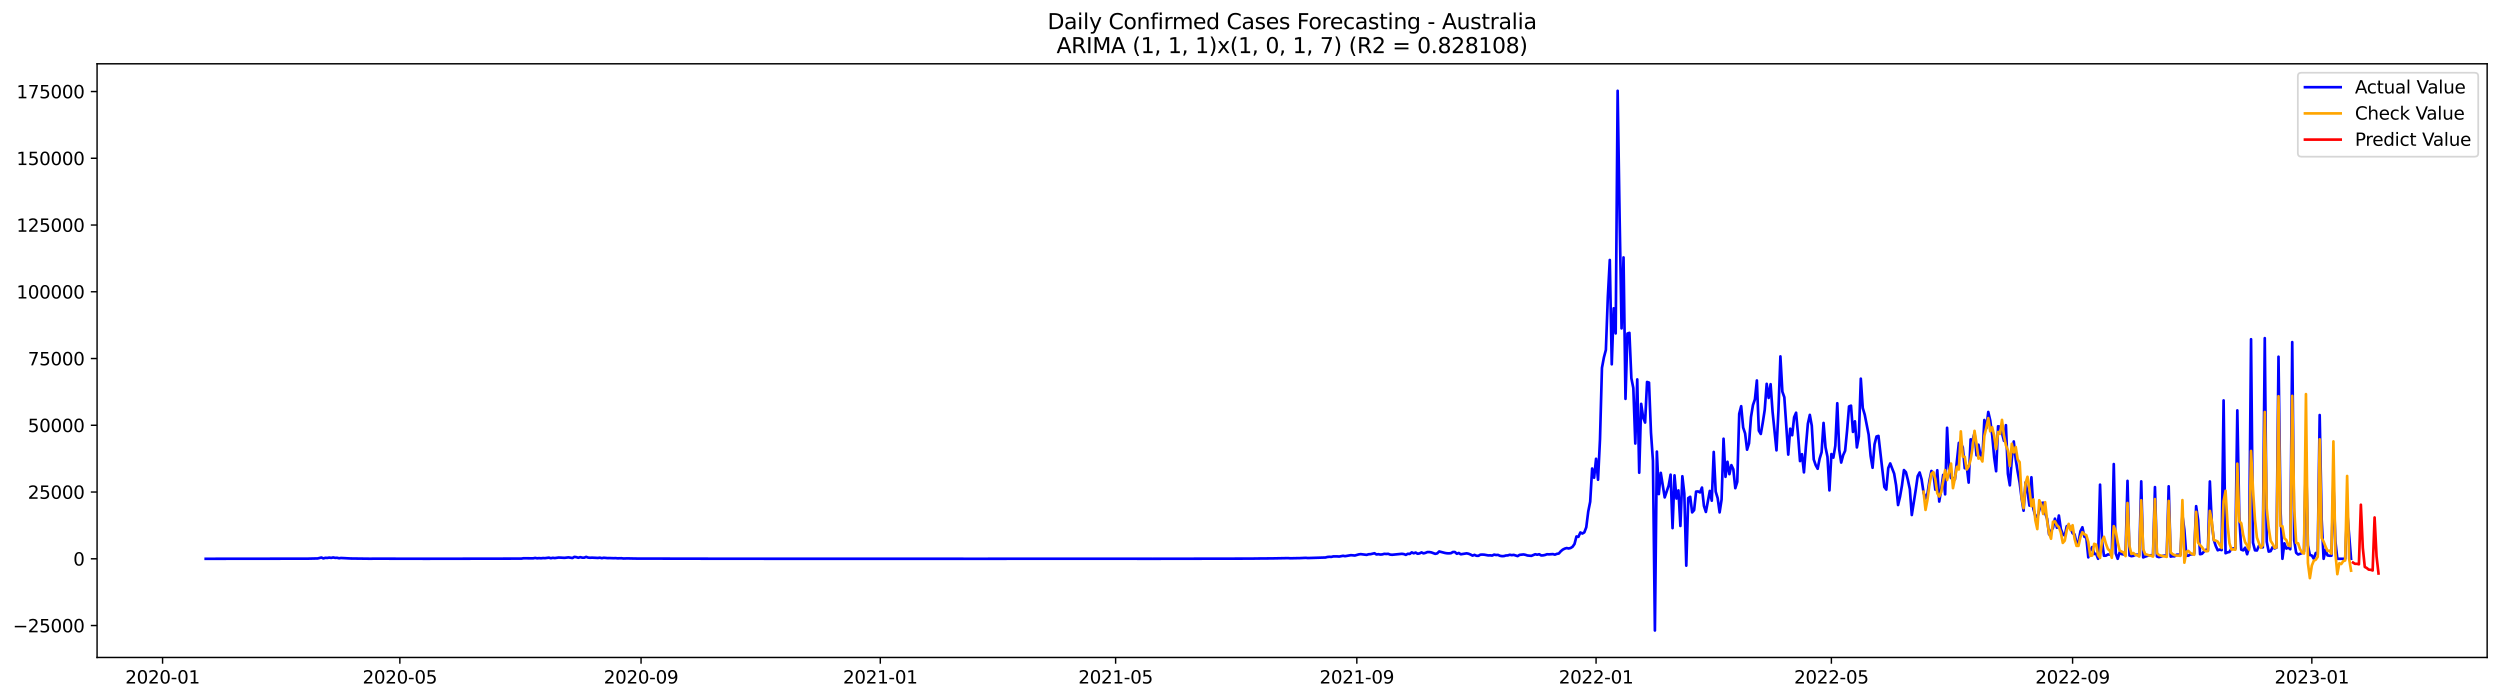 <?xml version="1.0" encoding="utf-8" standalone="no"?>
<!DOCTYPE svg PUBLIC "-//W3C//DTD SVG 1.1//EN"
  "http://www.w3.org/Graphics/SVG/1.1/DTD/svg11.dtd">
<svg xmlns:xlink="http://www.w3.org/1999/xlink" width="1400.792pt" height="392.274pt" viewBox="0 0 1400.792 392.274" xmlns="http://www.w3.org/2000/svg" version="1.1">
 <defs>
  <style type="text/css">*{stroke-linejoin: round; stroke-linecap: butt}</style>
 </defs>
 <g id="figure_1">
  <g id="patch_1">
   <path d="M 0 392.274 
L 1400.792 392.274 
L 1400.792 0 
L 0 0 
z
" style="fill: #ffffff"/>
  </g>
  <g id="axes_1">
   <g id="patch_2">
    <path d="M 54.392 368.396 
L 1393.592 368.396 
L 1393.592 35.755 
L 54.392 35.755 
z
" style="fill: #ffffff"/>
   </g>
   <g id="matplotlib.axis_1">
    <g id="xtick_1">
     <g id="line2d_1">
      <defs>
       <path id="mf64c520530" d="M 0 0 
L 0 3.5 
" style="stroke: #000000; stroke-width: 0.8"/>
      </defs>
      <g>
       <use xlink:href="#mf64c520530" x="91.092" y="368.396" style="stroke: #000000; stroke-width: 0.8"/>
      </g>
     </g>
     <g id="text_1">
      <!-- 2020-01 -->
      <g transform="translate(70.2 382.994)scale(0.1 -0.1)">
       <defs>
        <path id="DejaVuSans-32" d="M 1228 531 
L 3431 531 
L 3431 0 
L 469 0 
L 469 531 
Q 828 903 1448 1529 
Q 2069 2156 2228 2338 
Q 2531 2678 2651 2914 
Q 2772 3150 2772 3378 
Q 2772 3750 2511 3984 
Q 2250 4219 1831 4219 
Q 1534 4219 1204 4116 
Q 875 4013 500 3803 
L 500 4441 
Q 881 4594 1212 4672 
Q 1544 4750 1819 4750 
Q 2544 4750 2975 4387 
Q 3406 4025 3406 3419 
Q 3406 3131 3298 2873 
Q 3191 2616 2906 2266 
Q 2828 2175 2409 1742 
Q 1991 1309 1228 531 
z
" transform="scale(0.016)"/>
        <path id="DejaVuSans-30" d="M 2034 4250 
Q 1547 4250 1301 3770 
Q 1056 3291 1056 2328 
Q 1056 1369 1301 889 
Q 1547 409 2034 409 
Q 2525 409 2770 889 
Q 3016 1369 3016 2328 
Q 3016 3291 2770 3770 
Q 2525 4250 2034 4250 
z
M 2034 4750 
Q 2819 4750 3233 4129 
Q 3647 3509 3647 2328 
Q 3647 1150 3233 529 
Q 2819 -91 2034 -91 
Q 1250 -91 836 529 
Q 422 1150 422 2328 
Q 422 3509 836 4129 
Q 1250 4750 2034 4750 
z
" transform="scale(0.016)"/>
        <path id="DejaVuSans-2d" d="M 313 2009 
L 1997 2009 
L 1997 1497 
L 313 1497 
L 313 2009 
z
" transform="scale(0.016)"/>
        <path id="DejaVuSans-31" d="M 794 531 
L 1825 531 
L 1825 4091 
L 703 3866 
L 703 4441 
L 1819 4666 
L 2450 4666 
L 2450 531 
L 3481 531 
L 3481 0 
L 794 0 
L 794 531 
z
" transform="scale(0.016)"/>
       </defs>
       <use xlink:href="#DejaVuSans-32"/>
       <use xlink:href="#DejaVuSans-30" x="63.623"/>
       <use xlink:href="#DejaVuSans-32" x="127.246"/>
       <use xlink:href="#DejaVuSans-30" x="190.869"/>
       <use xlink:href="#DejaVuSans-2d" x="254.492"/>
       <use xlink:href="#DejaVuSans-30" x="290.576"/>
       <use xlink:href="#DejaVuSans-31" x="354.199"/>
      </g>
     </g>
    </g>
    <g id="xtick_2">
     <g id="line2d_2">
      <g>
       <use xlink:href="#mf64c520530" x="224.045" y="368.396" style="stroke: #000000; stroke-width: 0.8"/>
      </g>
     </g>
     <g id="text_2">
      <!-- 2020-05 -->
      <g transform="translate(203.153 382.994)scale(0.1 -0.1)">
       <defs>
        <path id="DejaVuSans-35" d="M 691 4666 
L 3169 4666 
L 3169 4134 
L 1269 4134 
L 1269 2991 
Q 1406 3038 1543 3061 
Q 1681 3084 1819 3084 
Q 2600 3084 3056 2656 
Q 3513 2228 3513 1497 
Q 3513 744 3044 326 
Q 2575 -91 1722 -91 
Q 1428 -91 1123 -41 
Q 819 9 494 109 
L 494 744 
Q 775 591 1075 516 
Q 1375 441 1709 441 
Q 2250 441 2565 725 
Q 2881 1009 2881 1497 
Q 2881 1984 2565 2268 
Q 2250 2553 1709 2553 
Q 1456 2553 1204 2497 
Q 953 2441 691 2322 
L 691 4666 
z
" transform="scale(0.016)"/>
       </defs>
       <use xlink:href="#DejaVuSans-32"/>
       <use xlink:href="#DejaVuSans-30" x="63.623"/>
       <use xlink:href="#DejaVuSans-32" x="127.246"/>
       <use xlink:href="#DejaVuSans-30" x="190.869"/>
       <use xlink:href="#DejaVuSans-2d" x="254.492"/>
       <use xlink:href="#DejaVuSans-30" x="290.576"/>
       <use xlink:href="#DejaVuSans-35" x="354.199"/>
      </g>
     </g>
    </g>
    <g id="xtick_3">
     <g id="line2d_3">
      <g>
       <use xlink:href="#mf64c520530" x="359.195" y="368.396" style="stroke: #000000; stroke-width: 0.8"/>
      </g>
     </g>
     <g id="text_3">
      <!-- 2020-09 -->
      <g transform="translate(338.304 382.994)scale(0.1 -0.1)">
       <defs>
        <path id="DejaVuSans-39" d="M 703 97 
L 703 672 
Q 941 559 1184 500 
Q 1428 441 1663 441 
Q 2288 441 2617 861 
Q 2947 1281 2994 2138 
Q 2813 1869 2534 1725 
Q 2256 1581 1919 1581 
Q 1219 1581 811 2004 
Q 403 2428 403 3163 
Q 403 3881 828 4315 
Q 1253 4750 1959 4750 
Q 2769 4750 3195 4129 
Q 3622 3509 3622 2328 
Q 3622 1225 3098 567 
Q 2575 -91 1691 -91 
Q 1453 -91 1209 -44 
Q 966 3 703 97 
z
M 1959 2075 
Q 2384 2075 2632 2365 
Q 2881 2656 2881 3163 
Q 2881 3666 2632 3958 
Q 2384 4250 1959 4250 
Q 1534 4250 1286 3958 
Q 1038 3666 1038 3163 
Q 1038 2656 1286 2365 
Q 1534 2075 1959 2075 
z
" transform="scale(0.016)"/>
       </defs>
       <use xlink:href="#DejaVuSans-32"/>
       <use xlink:href="#DejaVuSans-30" x="63.623"/>
       <use xlink:href="#DejaVuSans-32" x="127.246"/>
       <use xlink:href="#DejaVuSans-30" x="190.869"/>
       <use xlink:href="#DejaVuSans-2d" x="254.492"/>
       <use xlink:href="#DejaVuSans-30" x="290.576"/>
       <use xlink:href="#DejaVuSans-39" x="354.199"/>
      </g>
     </g>
    </g>
    <g id="xtick_4">
     <g id="line2d_4">
      <g>
       <use xlink:href="#mf64c520530" x="493.247" y="368.396" style="stroke: #000000; stroke-width: 0.8"/>
      </g>
     </g>
     <g id="text_4">
      <!-- 2021-01 -->
      <g transform="translate(472.356 382.994)scale(0.1 -0.1)">
       <use xlink:href="#DejaVuSans-32"/>
       <use xlink:href="#DejaVuSans-30" x="63.623"/>
       <use xlink:href="#DejaVuSans-32" x="127.246"/>
       <use xlink:href="#DejaVuSans-31" x="190.869"/>
       <use xlink:href="#DejaVuSans-2d" x="254.492"/>
       <use xlink:href="#DejaVuSans-30" x="290.576"/>
       <use xlink:href="#DejaVuSans-31" x="354.199"/>
      </g>
     </g>
    </g>
    <g id="xtick_5">
     <g id="line2d_5">
      <g>
       <use xlink:href="#mf64c520530" x="625.101" y="368.396" style="stroke: #000000; stroke-width: 0.8"/>
      </g>
     </g>
     <g id="text_5">
      <!-- 2021-05 -->
      <g transform="translate(604.21 382.994)scale(0.1 -0.1)">
       <use xlink:href="#DejaVuSans-32"/>
       <use xlink:href="#DejaVuSans-30" x="63.623"/>
       <use xlink:href="#DejaVuSans-32" x="127.246"/>
       <use xlink:href="#DejaVuSans-31" x="190.869"/>
       <use xlink:href="#DejaVuSans-2d" x="254.492"/>
       <use xlink:href="#DejaVuSans-30" x="290.576"/>
       <use xlink:href="#DejaVuSans-35" x="354.199"/>
      </g>
     </g>
    </g>
    <g id="xtick_6">
     <g id="line2d_6">
      <g>
       <use xlink:href="#mf64c520530" x="760.252" y="368.396" style="stroke: #000000; stroke-width: 0.8"/>
      </g>
     </g>
     <g id="text_6">
      <!-- 2021-09 -->
      <g transform="translate(739.361 382.994)scale(0.1 -0.1)">
       <use xlink:href="#DejaVuSans-32"/>
       <use xlink:href="#DejaVuSans-30" x="63.623"/>
       <use xlink:href="#DejaVuSans-32" x="127.246"/>
       <use xlink:href="#DejaVuSans-31" x="190.869"/>
       <use xlink:href="#DejaVuSans-2d" x="254.492"/>
       <use xlink:href="#DejaVuSans-30" x="290.576"/>
       <use xlink:href="#DejaVuSans-39" x="354.199"/>
      </g>
     </g>
    </g>
    <g id="xtick_7">
     <g id="line2d_7">
      <g>
       <use xlink:href="#mf64c520530" x="894.304" y="368.396" style="stroke: #000000; stroke-width: 0.8"/>
      </g>
     </g>
     <g id="text_7">
      <!-- 2022-01 -->
      <g transform="translate(873.413 382.994)scale(0.1 -0.1)">
       <use xlink:href="#DejaVuSans-32"/>
       <use xlink:href="#DejaVuSans-30" x="63.623"/>
       <use xlink:href="#DejaVuSans-32" x="127.246"/>
       <use xlink:href="#DejaVuSans-32" x="190.869"/>
       <use xlink:href="#DejaVuSans-2d" x="254.492"/>
       <use xlink:href="#DejaVuSans-30" x="290.576"/>
       <use xlink:href="#DejaVuSans-31" x="354.199"/>
      </g>
     </g>
    </g>
    <g id="xtick_8">
     <g id="line2d_8">
      <g>
       <use xlink:href="#mf64c520530" x="1026.158" y="368.396" style="stroke: #000000; stroke-width: 0.8"/>
      </g>
     </g>
     <g id="text_8">
      <!-- 2022-05 -->
      <g transform="translate(1005.267 382.994)scale(0.1 -0.1)">
       <use xlink:href="#DejaVuSans-32"/>
       <use xlink:href="#DejaVuSans-30" x="63.623"/>
       <use xlink:href="#DejaVuSans-32" x="127.246"/>
       <use xlink:href="#DejaVuSans-32" x="190.869"/>
       <use xlink:href="#DejaVuSans-2d" x="254.492"/>
       <use xlink:href="#DejaVuSans-30" x="290.576"/>
       <use xlink:href="#DejaVuSans-35" x="354.199"/>
      </g>
     </g>
    </g>
    <g id="xtick_9">
     <g id="line2d_9">
      <g>
       <use xlink:href="#mf64c520530" x="1161.309" y="368.396" style="stroke: #000000; stroke-width: 0.8"/>
      </g>
     </g>
     <g id="text_9">
      <!-- 2022-09 -->
      <g transform="translate(1140.417 382.994)scale(0.1 -0.1)">
       <use xlink:href="#DejaVuSans-32"/>
       <use xlink:href="#DejaVuSans-30" x="63.623"/>
       <use xlink:href="#DejaVuSans-32" x="127.246"/>
       <use xlink:href="#DejaVuSans-32" x="190.869"/>
       <use xlink:href="#DejaVuSans-2d" x="254.492"/>
       <use xlink:href="#DejaVuSans-30" x="290.576"/>
       <use xlink:href="#DejaVuSans-39" x="354.199"/>
      </g>
     </g>
    </g>
    <g id="xtick_10">
     <g id="line2d_10">
      <g>
       <use xlink:href="#mf64c520530" x="1295.361" y="368.396" style="stroke: #000000; stroke-width: 0.8"/>
      </g>
     </g>
     <g id="text_10">
      <!-- 2023-01 -->
      <g transform="translate(1274.469 382.994)scale(0.1 -0.1)">
       <defs>
        <path id="DejaVuSans-33" d="M 2597 2516 
Q 3050 2419 3304 2112 
Q 3559 1806 3559 1356 
Q 3559 666 3084 287 
Q 2609 -91 1734 -91 
Q 1441 -91 1130 -33 
Q 819 25 488 141 
L 488 750 
Q 750 597 1062 519 
Q 1375 441 1716 441 
Q 2309 441 2620 675 
Q 2931 909 2931 1356 
Q 2931 1769 2642 2001 
Q 2353 2234 1838 2234 
L 1294 2234 
L 1294 2753 
L 1863 2753 
Q 2328 2753 2575 2939 
Q 2822 3125 2822 3475 
Q 2822 3834 2567 4026 
Q 2313 4219 1838 4219 
Q 1578 4219 1281 4162 
Q 984 4106 628 3988 
L 628 4550 
Q 988 4650 1302 4700 
Q 1616 4750 1894 4750 
Q 2613 4750 3031 4423 
Q 3450 4097 3450 3541 
Q 3450 3153 3228 2886 
Q 3006 2619 2597 2516 
z
" transform="scale(0.016)"/>
       </defs>
       <use xlink:href="#DejaVuSans-32"/>
       <use xlink:href="#DejaVuSans-30" x="63.623"/>
       <use xlink:href="#DejaVuSans-32" x="127.246"/>
       <use xlink:href="#DejaVuSans-33" x="190.869"/>
       <use xlink:href="#DejaVuSans-2d" x="254.492"/>
       <use xlink:href="#DejaVuSans-30" x="290.576"/>
       <use xlink:href="#DejaVuSans-31" x="354.199"/>
      </g>
     </g>
    </g>
   </g>
   <g id="matplotlib.axis_2">
    <g id="ytick_1">
     <g id="line2d_11">
      <defs>
       <path id="m993ce494ba" d="M 0 0 
L -3.5 0 
" style="stroke: #000000; stroke-width: 0.8"/>
      </defs>
      <g>
       <use xlink:href="#m993ce494ba" x="54.392" y="350.499" style="stroke: #000000; stroke-width: 0.8"/>
      </g>
     </g>
     <g id="text_11">
      <!-- −25000 -->
      <g transform="translate(7.2 354.298)scale(0.1 -0.1)">
       <defs>
        <path id="DejaVuSans-2212" d="M 678 2272 
L 4684 2272 
L 4684 1741 
L 678 1741 
L 678 2272 
z
" transform="scale(0.016)"/>
       </defs>
       <use xlink:href="#DejaVuSans-2212"/>
       <use xlink:href="#DejaVuSans-32" x="83.789"/>
       <use xlink:href="#DejaVuSans-35" x="147.412"/>
       <use xlink:href="#DejaVuSans-30" x="211.035"/>
       <use xlink:href="#DejaVuSans-30" x="274.658"/>
       <use xlink:href="#DejaVuSans-30" x="338.281"/>
      </g>
     </g>
    </g>
    <g id="ytick_2">
     <g id="line2d_12">
      <g>
       <use xlink:href="#m993ce494ba" x="54.392" y="313.097" style="stroke: #000000; stroke-width: 0.8"/>
      </g>
     </g>
     <g id="text_12">
      <!-- 0 -->
      <g transform="translate(41.03 316.896)scale(0.1 -0.1)">
       <use xlink:href="#DejaVuSans-30"/>
      </g>
     </g>
    </g>
    <g id="ytick_3">
     <g id="line2d_13">
      <g>
       <use xlink:href="#m993ce494ba" x="54.392" y="275.694" style="stroke: #000000; stroke-width: 0.8"/>
      </g>
     </g>
     <g id="text_13">
      <!-- 25000 -->
      <g transform="translate(15.58 279.494)scale(0.1 -0.1)">
       <use xlink:href="#DejaVuSans-32"/>
       <use xlink:href="#DejaVuSans-35" x="63.623"/>
       <use xlink:href="#DejaVuSans-30" x="127.246"/>
       <use xlink:href="#DejaVuSans-30" x="190.869"/>
       <use xlink:href="#DejaVuSans-30" x="254.492"/>
      </g>
     </g>
    </g>
    <g id="ytick_4">
     <g id="line2d_14">
      <g>
       <use xlink:href="#m993ce494ba" x="54.392" y="238.292" style="stroke: #000000; stroke-width: 0.8"/>
      </g>
     </g>
     <g id="text_14">
      <!-- 50000 -->
      <g transform="translate(15.58 242.091)scale(0.1 -0.1)">
       <use xlink:href="#DejaVuSans-35"/>
       <use xlink:href="#DejaVuSans-30" x="63.623"/>
       <use xlink:href="#DejaVuSans-30" x="127.246"/>
       <use xlink:href="#DejaVuSans-30" x="190.869"/>
       <use xlink:href="#DejaVuSans-30" x="254.492"/>
      </g>
     </g>
    </g>
    <g id="ytick_5">
     <g id="line2d_15">
      <g>
       <use xlink:href="#m993ce494ba" x="54.392" y="200.89" style="stroke: #000000; stroke-width: 0.8"/>
      </g>
     </g>
     <g id="text_15">
      <!-- 75000 -->
      <g transform="translate(15.58 204.689)scale(0.1 -0.1)">
       <defs>
        <path id="DejaVuSans-37" d="M 525 4666 
L 3525 4666 
L 3525 4397 
L 1831 0 
L 1172 0 
L 2766 4134 
L 525 4134 
L 525 4666 
z
" transform="scale(0.016)"/>
       </defs>
       <use xlink:href="#DejaVuSans-37"/>
       <use xlink:href="#DejaVuSans-35" x="63.623"/>
       <use xlink:href="#DejaVuSans-30" x="127.246"/>
       <use xlink:href="#DejaVuSans-30" x="190.869"/>
       <use xlink:href="#DejaVuSans-30" x="254.492"/>
      </g>
     </g>
    </g>
    <g id="ytick_6">
     <g id="line2d_16">
      <g>
       <use xlink:href="#m993ce494ba" x="54.392" y="163.488" style="stroke: #000000; stroke-width: 0.8"/>
      </g>
     </g>
     <g id="text_16">
      <!-- 100000 -->
      <g transform="translate(9.217 167.287)scale(0.1 -0.1)">
       <use xlink:href="#DejaVuSans-31"/>
       <use xlink:href="#DejaVuSans-30" x="63.623"/>
       <use xlink:href="#DejaVuSans-30" x="127.246"/>
       <use xlink:href="#DejaVuSans-30" x="190.869"/>
       <use xlink:href="#DejaVuSans-30" x="254.492"/>
       <use xlink:href="#DejaVuSans-30" x="318.115"/>
      </g>
     </g>
    </g>
    <g id="ytick_7">
     <g id="line2d_17">
      <g>
       <use xlink:href="#m993ce494ba" x="54.392" y="126.085" style="stroke: #000000; stroke-width: 0.8"/>
      </g>
     </g>
     <g id="text_17">
      <!-- 125000 -->
      <g transform="translate(9.217 129.885)scale(0.1 -0.1)">
       <use xlink:href="#DejaVuSans-31"/>
       <use xlink:href="#DejaVuSans-32" x="63.623"/>
       <use xlink:href="#DejaVuSans-35" x="127.246"/>
       <use xlink:href="#DejaVuSans-30" x="190.869"/>
       <use xlink:href="#DejaVuSans-30" x="254.492"/>
       <use xlink:href="#DejaVuSans-30" x="318.115"/>
      </g>
     </g>
    </g>
    <g id="ytick_8">
     <g id="line2d_18">
      <g>
       <use xlink:href="#m993ce494ba" x="54.392" y="88.683" style="stroke: #000000; stroke-width: 0.8"/>
      </g>
     </g>
     <g id="text_18">
      <!-- 150000 -->
      <g transform="translate(9.217 92.482)scale(0.1 -0.1)">
       <use xlink:href="#DejaVuSans-31"/>
       <use xlink:href="#DejaVuSans-35" x="63.623"/>
       <use xlink:href="#DejaVuSans-30" x="127.246"/>
       <use xlink:href="#DejaVuSans-30" x="190.869"/>
       <use xlink:href="#DejaVuSans-30" x="254.492"/>
       <use xlink:href="#DejaVuSans-30" x="318.115"/>
      </g>
     </g>
    </g>
    <g id="ytick_9">
     <g id="line2d_19">
      <g>
       <use xlink:href="#m993ce494ba" x="54.392" y="51.281" style="stroke: #000000; stroke-width: 0.8"/>
      </g>
     </g>
     <g id="text_19">
      <!-- 175000 -->
      <g transform="translate(9.217 55.08)scale(0.1 -0.1)">
       <use xlink:href="#DejaVuSans-31"/>
       <use xlink:href="#DejaVuSans-37" x="63.623"/>
       <use xlink:href="#DejaVuSans-35" x="127.246"/>
       <use xlink:href="#DejaVuSans-30" x="190.869"/>
       <use xlink:href="#DejaVuSans-30" x="254.492"/>
       <use xlink:href="#DejaVuSans-30" x="318.115"/>
      </g>
     </g>
    </g>
   </g>
   <g id="line2d_20">
    <path d="M 115.265 313.097 
L 172.402 313.026 
L 176.797 312.927 
L 177.896 312.932 
L 180.093 312.381 
L 181.192 312.898 
L 182.291 312.555 
L 183.39 312.618 
L 184.488 312.429 
L 185.587 312.598 
L 186.686 312.353 
L 187.785 312.582 
L 188.884 312.533 
L 189.982 312.8 
L 191.081 312.643 
L 196.575 312.932 
L 207.563 313.064 
L 209.76 313.028 
L 237.23 313.083 
L 240.526 313.083 
L 292.169 312.999 
L 293.268 312.806 
L 298.762 312.842 
L 299.861 312.621 
L 300.96 312.829 
L 302.058 312.731 
L 303.157 312.823 
L 304.256 312.691 
L 305.355 312.743 
L 307.552 312.464 
L 308.651 312.785 
L 309.75 312.556 
L 310.849 312.697 
L 313.046 312.399 
L 316.343 312.565 
L 318.54 312.301 
L 320.738 312.679 
L 321.837 312.025 
L 322.935 312.191 
L 324.034 312.533 
L 325.133 312.176 
L 326.232 312.464 
L 327.331 312.48 
L 328.429 312.027 
L 329.528 312.431 
L 330.627 312.525 
L 331.726 312.459 
L 335.022 312.624 
L 336.121 312.477 
L 337.22 312.751 
L 338.318 312.522 
L 340.516 312.72 
L 341.615 312.691 
L 343.812 312.773 
L 344.911 312.727 
L 346.01 312.841 
L 348.207 312.784 
L 349.306 312.941 
L 351.504 312.871 
L 354.8 312.948 
L 356.998 312.983 
L 403.147 313.064 
L 425.122 313.082 
L 439.407 313.088 
L 442.703 313.083 
L 450.395 313.083 
L 529.507 313.083 
L 547.088 313.094 
L 569.063 313.079 
L 604.225 313.082 
L 611.916 313.062 
L 645.978 313.091 
L 700.918 313.001 
L 705.313 312.938 
L 707.51 312.927 
L 709.708 312.905 
L 713.004 312.878 
L 721.795 312.718 
L 722.893 312.823 
L 726.19 312.754 
L 728.387 312.718 
L 731.684 312.568 
L 732.782 312.682 
L 742.672 312.375 
L 743.77 312.084 
L 744.869 311.979 
L 745.968 312.039 
L 747.067 311.764 
L 749.264 311.759 
L 750.363 311.849 
L 752.561 311.428 
L 753.659 311.636 
L 756.956 311.069 
L 759.153 311.264 
L 761.351 310.631 
L 762.45 310.492 
L 765.746 310.903 
L 766.845 310.559 
L 767.944 310.516 
L 770.141 309.992 
L 771.24 310.679 
L 772.339 310.523 
L 773.438 310.736 
L 774.536 310.638 
L 775.635 310.32 
L 776.734 310.404 
L 777.833 310.32 
L 778.931 310.745 
L 780.03 310.852 
L 785.524 310.306 
L 786.623 310.475 
L 787.722 310.894 
L 788.821 310.284 
L 789.919 310.386 
L 791.018 309.506 
L 792.117 310.018 
L 793.216 309.603 
L 794.314 310.296 
L 795.413 310.07 
L 796.512 309.522 
L 797.611 310.065 
L 798.71 309.781 
L 799.808 309.32 
L 800.907 309.334 
L 802.006 309.521 
L 804.204 310.332 
L 805.302 310.061 
L 806.401 308.991 
L 809.697 309.846 
L 810.796 310.016 
L 811.895 310.048 
L 812.994 309.959 
L 814.093 309.29 
L 815.191 309.286 
L 816.29 310.279 
L 817.389 309.844 
L 818.488 310.577 
L 821.784 310.048 
L 822.883 310.275 
L 823.982 310.719 
L 825.08 311.324 
L 826.179 310.903 
L 827.278 311.398 
L 828.377 311.434 
L 829.476 310.797 
L 830.574 310.733 
L 831.673 310.802 
L 833.871 311.205 
L 834.97 311.164 
L 836.068 311.3 
L 837.167 310.769 
L 838.266 310.981 
L 839.365 310.924 
L 840.463 311.428 
L 841.562 311.608 
L 842.661 311.579 
L 843.76 311.259 
L 844.859 311.201 
L 845.957 310.845 
L 847.056 311.062 
L 848.155 310.905 
L 850.353 311.597 
L 851.451 310.906 
L 853.649 310.662 
L 854.748 310.882 
L 855.846 311.249 
L 858.044 311.452 
L 860.242 310.55 
L 861.34 310.819 
L 862.439 310.541 
L 863.538 311.228 
L 864.637 311.174 
L 865.736 310.951 
L 866.834 310.546 
L 867.933 310.622 
L 870.131 310.468 
L 871.229 310.788 
L 872.328 310.339 
L 873.427 310.149 
L 874.526 308.894 
L 875.625 307.975 
L 876.723 307.408 
L 877.822 307.087 
L 878.921 307.319 
L 880.02 307.066 
L 881.119 306.376 
L 882.217 304.822 
L 883.316 300.594 
L 884.415 300.802 
L 885.514 298.353 
L 886.612 298.945 
L 887.711 298.309 
L 888.81 295.447 
L 889.909 286.649 
L 891.008 281.127 
L 892.106 262.512 
L 893.205 267.671 
L 894.304 257.055 
L 895.403 268.8 
L 896.502 246.154 
L 897.6 206.134 
L 898.699 200.253 
L 899.798 196.059 
L 900.897 166.342 
L 901.995 145.674 
L 903.094 204.13 
L 904.193 172.754 
L 905.292 186.815 
L 906.391 50.876 
L 907.489 121.32 
L 908.588 184.002 
L 909.687 144.237 
L 910.786 223.494 
L 911.885 186.894 
L 912.983 186.505 
L 914.082 211.955 
L 915.181 217.435 
L 916.28 248.516 
L 917.378 212.586 
L 918.477 264.872 
L 919.576 226.29 
L 920.675 233.923 
L 921.774 236.772 
L 922.872 214.021 
L 923.971 214.385 
L 925.07 242.394 
L 926.169 258.162 
L 927.268 353.276 
L 928.366 253.035 
L 929.465 276.849 
L 930.564 264.954 
L 932.761 278.709 
L 934.959 272.144 
L 936.058 265.955 
L 937.157 295.917 
L 938.255 266.344 
L 939.354 279.339 
L 940.453 274.786 
L 941.552 294.711 
L 942.651 266.848 
L 943.749 276.601 
L 944.848 316.947 
L 945.947 279.092 
L 947.046 278.362 
L 948.144 287.1 
L 949.243 285.839 
L 950.342 275.45 
L 951.441 275.352 
L 952.54 275.916 
L 953.638 273.196 
L 954.737 283.469 
L 955.836 286.851 
L 958.034 275.069 
L 959.132 280.549 
L 960.231 253.235 
L 961.33 275.456 
L 962.429 279.111 
L 963.527 287.1 
L 964.626 279.91 
L 965.725 245.829 
L 966.824 267.18 
L 967.923 258.736 
L 969.021 265.687 
L 970.12 260.618 
L 971.219 262.985 
L 972.318 273.54 
L 973.417 270.005 
L 974.515 231.845 
L 975.614 227.598 
L 976.713 239.54 
L 977.812 242.852 
L 978.91 251.975 
L 980.009 248.421 
L 981.108 233.71 
L 982.207 226.988 
L 983.306 223.774 
L 984.404 213.185 
L 985.503 241.302 
L 986.602 243.156 
L 987.701 236.839 
L 988.8 229.708 
L 989.898 215.068 
L 990.997 222.974 
L 992.096 215.275 
L 993.195 230.667 
L 995.392 252.34 
L 996.491 229.998 
L 997.59 199.697 
L 998.689 219.429 
L 999.787 222.612 
L 1001.985 254.712 
L 1003.084 240.201 
L 1004.183 243.877 
L 1005.281 233.778 
L 1006.38 231.247 
L 1007.479 243.53 
L 1008.578 258.37 
L 1009.676 254.484 
L 1010.775 264.676 
L 1011.874 250.213 
L 1012.973 237.424 
L 1014.072 232.456 
L 1015.17 238.519 
L 1016.269 257.429 
L 1017.368 260.656 
L 1018.467 262.665 
L 1019.566 257.023 
L 1020.664 253.389 
L 1021.763 236.982 
L 1022.862 250.59 
L 1023.961 255.988 
L 1025.059 274.776 
L 1026.158 254.424 
L 1027.257 256.423 
L 1028.356 249.776 
L 1029.455 225.937 
L 1030.553 252.04 
L 1031.652 259.185 
L 1032.751 255.039 
L 1033.85 252.569 
L 1034.949 241.235 
L 1036.047 227.739 
L 1037.146 227.299 
L 1038.245 242.008 
L 1039.344 236.069 
L 1040.442 250.713 
L 1041.541 244.615 
L 1042.64 212.178 
L 1043.739 228.626 
L 1044.838 232.33 
L 1047.035 243.551 
L 1048.134 255.479 
L 1049.233 262.099 
L 1050.332 248.962 
L 1051.43 244.588 
L 1052.529 244.235 
L 1055.825 272.886 
L 1056.924 274.324 
L 1058.023 262.265 
L 1059.122 259.667 
L 1061.319 265.376 
L 1062.418 271.923 
L 1063.517 282.985 
L 1064.616 278.308 
L 1065.715 271.95 
L 1066.813 263.392 
L 1067.912 264.574 
L 1069.011 268.89 
L 1070.11 274.071 
L 1071.208 288.571 
L 1073.406 274.553 
L 1074.505 266.778 
L 1075.604 264.735 
L 1076.702 268.565 
L 1077.801 275.929 
L 1078.9 279.288 
L 1079.999 276.565 
L 1081.098 269.327 
L 1082.196 263.883 
L 1083.295 265.171 
L 1084.394 274.375 
L 1085.493 263.503 
L 1086.591 281.025 
L 1087.69 274.203 
L 1088.789 266.089 
L 1089.888 276.985 
L 1090.987 239.697 
L 1092.085 262.61 
L 1093.184 267.861 
L 1094.283 267.892 
L 1095.382 268.628 
L 1097.579 248.162 
L 1098.678 248.57 
L 1099.777 250.645 
L 1100.876 262.361 
L 1101.974 261.137 
L 1103.073 270.413 
L 1104.172 246.185 
L 1105.271 246.648 
L 1106.37 242.638 
L 1107.468 255.095 
L 1108.567 249.179 
L 1109.666 254.878 
L 1110.765 256.564 
L 1111.864 235.34 
L 1112.962 239.935 
L 1114.061 230.828 
L 1115.16 235.559 
L 1116.259 243.813 
L 1117.357 256.176 
L 1118.456 264.041 
L 1119.555 238.852 
L 1120.654 239.1 
L 1121.753 242.668 
L 1122.851 247.014 
L 1123.95 238.229 
L 1125.049 265.452 
L 1126.148 271.939 
L 1127.247 257.078 
L 1128.345 247.355 
L 1129.444 257.421 
L 1130.543 264.405 
L 1131.642 270.489 
L 1132.74 279.261 
L 1133.839 286.152 
L 1134.938 270.302 
L 1136.037 275.658 
L 1137.136 283.299 
L 1138.234 267.425 
L 1139.333 285.151 
L 1140.432 288.99 
L 1141.531 289.843 
L 1143.728 281.934 
L 1144.827 281.658 
L 1145.926 287.534 
L 1147.025 290.663 
L 1148.123 299.407 
L 1150.321 295.684 
L 1151.42 290.618 
L 1152.519 295.703 
L 1153.617 288.864 
L 1154.716 296.375 
L 1155.815 299.25 
L 1156.914 300.099 
L 1158.013 294.873 
L 1159.111 294.339 
L 1160.21 295.883 
L 1161.309 298.785 
L 1162.408 299.412 
L 1163.506 304.217 
L 1164.605 303.884 
L 1165.704 297.666 
L 1166.803 295.444 
L 1167.902 300.727 
L 1169 301.245 
L 1170.099 312.292 
L 1171.198 308.486 
L 1172.297 306.524 
L 1173.396 310.402 
L 1174.494 310.297 
L 1175.593 313.097 
L 1176.692 271.564 
L 1177.791 303.103 
L 1178.889 311.407 
L 1179.988 311.349 
L 1181.087 310.661 
L 1183.285 310.864 
L 1184.383 260.026 
L 1185.482 310.079 
L 1186.581 313.097 
L 1187.68 309.5 
L 1188.779 310.46 
L 1189.877 310.658 
L 1190.976 310.625 
L 1192.075 269.436 
L 1193.174 311.255 
L 1194.272 311.633 
L 1195.371 311.439 
L 1196.47 310.918 
L 1197.569 310.805 
L 1198.668 310.938 
L 1199.766 269.717 
L 1200.865 312.325 
L 1201.964 311.871 
L 1204.162 311.164 
L 1205.26 311.123 
L 1206.359 311.246 
L 1207.458 272.933 
L 1208.557 311.793 
L 1209.655 312.167 
L 1210.754 311.9 
L 1211.853 311.47 
L 1212.952 311.292 
L 1214.051 311.461 
L 1215.149 272.482 
L 1216.248 311.87 
L 1217.347 311.677 
L 1218.446 311.72 
L 1219.545 310.839 
L 1220.643 310.779 
L 1221.742 310.878 
L 1222.841 288.64 
L 1223.94 296.879 
L 1225.038 311.334 
L 1226.137 311.398 
L 1227.236 310.622 
L 1228.335 310.579 
L 1229.434 310.284 
L 1230.532 283.612 
L 1231.631 291.313 
L 1232.73 310.534 
L 1233.829 310.297 
L 1234.928 309.044 
L 1236.026 308.05 
L 1237.125 308.523 
L 1238.224 269.773 
L 1239.323 293.429 
L 1240.421 302.453 
L 1241.52 305.899 
L 1242.619 308.321 
L 1243.718 307.932 
L 1244.817 308.234 
L 1245.915 224.352 
L 1247.014 309.992 
L 1248.113 309.495 
L 1249.212 309.265 
L 1250.311 307.401 
L 1251.409 307.32 
L 1252.508 307.352 
L 1253.607 229.951 
L 1254.706 289.449 
L 1255.804 307.969 
L 1256.903 308.382 
L 1258.002 306.889 
L 1259.101 310.553 
L 1260.2 306.66 
L 1261.298 190.075 
L 1262.397 304.093 
L 1263.496 308.349 
L 1264.595 308.442 
L 1265.694 305.851 
L 1266.792 306.548 
L 1267.891 306.687 
L 1268.99 189.469 
L 1270.089 303.56 
L 1271.187 309.078 
L 1272.286 308.798 
L 1273.385 306.55 
L 1274.484 307.289 
L 1275.583 306.799 
L 1276.681 199.873 
L 1277.78 284.774 
L 1278.879 313.097 
L 1279.978 304.425 
L 1281.077 307.367 
L 1282.175 306.849 
L 1283.274 307.744 
L 1284.373 191.69 
L 1285.472 302.86 
L 1286.57 309.742 
L 1287.669 310.695 
L 1289.867 309.929 
L 1290.966 309.002 
L 1292.064 253.709 
L 1293.163 305.544 
L 1294.262 310.966 
L 1295.361 311.262 
L 1296.46 313.097 
L 1297.558 309.847 
L 1298.657 310.659 
L 1299.756 232.552 
L 1300.855 290.731 
L 1301.953 313.097 
L 1303.052 308.05 
L 1304.151 311.208 
L 1305.25 311.376 
L 1306.349 311.376 
L 1307.447 270.842 
L 1308.546 303.052 
L 1309.645 313.097 
L 1314.04 313.097 
L 1315.139 286.1 
L 1317.336 313.097 
L 1317.336 313.097 
" clip-path="url(#p30c0ea6d09)" style="fill: none; stroke: #0000ff; stroke-width: 1.5; stroke-linecap: square"/>
   </g>
   <g id="line2d_21">
    <path d="M 1077.801 275.527 
L 1078.9 285.708 
L 1079.999 279.949 
L 1081.098 271.55 
L 1082.196 265.461 
L 1083.295 264.514 
L 1084.394 268.485 
L 1085.493 276.395 
L 1086.591 278.209 
L 1087.69 275.733 
L 1089.888 263.426 
L 1090.987 269.006 
L 1093.184 259.743 
L 1094.283 273.515 
L 1095.382 267.929 
L 1096.481 261.579 
L 1097.579 263.044 
L 1098.678 241.715 
L 1099.777 255.866 
L 1100.876 255.934 
L 1101.974 263.065 
L 1103.073 261.388 
L 1104.172 257.581 
L 1105.271 250.862 
L 1106.37 241.418 
L 1107.468 248.596 
L 1108.567 256.977 
L 1109.666 256.426 
L 1110.765 258.588 
L 1111.864 244.319 
L 1112.962 239.631 
L 1114.061 234.292 
L 1115.16 241.687 
L 1116.259 239.41 
L 1117.357 244.177 
L 1118.456 251.58 
L 1119.555 242.018 
L 1120.654 243.14 
L 1121.753 235.267 
L 1122.851 244.059 
L 1123.95 249.522 
L 1125.049 252.299 
L 1126.148 261.136 
L 1127.247 248.664 
L 1128.345 253.514 
L 1129.444 250.468 
L 1130.543 257.525 
L 1131.642 258.916 
L 1132.74 278.711 
L 1133.839 284.718 
L 1134.938 270.75 
L 1136.037 267.154 
L 1137.136 274.2 
L 1138.234 283.684 
L 1139.333 279.834 
L 1140.432 291.515 
L 1141.531 296.46 
L 1142.63 280.285 
L 1143.728 282.69 
L 1144.827 287.987 
L 1145.926 281.391 
L 1147.025 291.8 
L 1148.123 298.703 
L 1149.222 301.865 
L 1150.321 292.356 
L 1151.42 292.155 
L 1152.519 294.266 
L 1153.617 295.377 
L 1154.716 298.423 
L 1155.815 304.204 
L 1156.914 302.945 
L 1158.013 297.151 
L 1159.111 293.546 
L 1160.21 297.125 
L 1161.309 294.283 
L 1162.408 301.778 
L 1163.506 305.853 
L 1164.605 305.848 
L 1165.704 300.864 
L 1166.803 298.193 
L 1167.902 299.307 
L 1169 299.886 
L 1170.099 303.677 
L 1171.198 311.426 
L 1172.297 311.268 
L 1173.396 304.712 
L 1174.494 305.169 
L 1175.593 311.063 
L 1176.692 312.597 
L 1177.791 303.163 
L 1178.889 300.781 
L 1179.988 304.681 
L 1181.087 307.632 
L 1182.186 308.595 
L 1183.285 312.54 
L 1184.383 294.814 
L 1185.482 297.672 
L 1186.581 303.899 
L 1187.68 308.457 
L 1188.779 309.053 
L 1189.877 309.491 
L 1190.976 311.597 
L 1192.075 281.838 
L 1193.174 305.97 
L 1194.272 310.37 
L 1195.371 309.866 
L 1196.47 310.884 
L 1197.569 311.156 
L 1198.668 311.855 
L 1199.766 280.332 
L 1200.865 307.618 
L 1201.964 310.493 
L 1203.063 310.795 
L 1204.162 311.214 
L 1205.26 311.389 
L 1206.359 311.855 
L 1207.458 279.648 
L 1208.557 309.945 
L 1209.655 310.969 
L 1211.853 311.594 
L 1214.051 312.013 
L 1215.149 280.661 
L 1216.248 309.518 
L 1217.347 310.499 
L 1218.446 311.046 
L 1219.545 311.306 
L 1220.643 311.299 
L 1221.742 311.467 
L 1222.841 280.217 
L 1223.94 315.276 
L 1225.038 309.137 
L 1226.137 308.686 
L 1227.236 309.77 
L 1228.335 310.415 
L 1229.434 310.877 
L 1230.532 286.792 
L 1231.631 304.127 
L 1233.829 306.659 
L 1234.928 308.196 
L 1236.026 308.908 
L 1237.125 308.781 
L 1238.224 286.237 
L 1239.323 292.019 
L 1240.421 302.649 
L 1241.52 302.92 
L 1242.619 303.464 
L 1244.817 307.062 
L 1245.915 280.877 
L 1247.014 274.991 
L 1248.113 293.699 
L 1249.212 304.364 
L 1250.311 307.915 
L 1251.409 307.835 
L 1252.508 308.011 
L 1253.607 259.808 
L 1254.706 292.011 
L 1255.804 293.175 
L 1256.903 299.734 
L 1258.002 303.86 
L 1259.101 305.545 
L 1260.2 307.978 
L 1261.298 252.671 
L 1262.397 274.274 
L 1263.496 291.297 
L 1264.595 301.166 
L 1265.694 304.253 
L 1266.792 306.963 
L 1267.891 305.511 
L 1268.99 230.841 
L 1270.089 284.865 
L 1271.187 295.735 
L 1272.286 303.023 
L 1273.385 304.738 
L 1274.484 306.97 
L 1275.583 306.727 
L 1276.681 222.019 
L 1277.78 294.711 
L 1278.879 294.878 
L 1279.978 301.607 
L 1281.077 302.624 
L 1282.175 305.502 
L 1283.274 306.054 
L 1284.373 221.811 
L 1285.472 284.552 
L 1286.57 304.167 
L 1287.669 304.432 
L 1288.768 307.76 
L 1289.867 309.525 
L 1290.966 310.172 
L 1292.064 220.833 
L 1293.163 315.459 
L 1294.262 323.936 
L 1295.361 316.876 
L 1296.46 314.177 
L 1297.558 313.614 
L 1298.657 312.023 
L 1299.756 246.138 
L 1300.855 301.489 
L 1301.953 303.49 
L 1303.052 306.276 
L 1304.151 308.743 
L 1305.25 308.558 
L 1306.349 310.235 
L 1307.447 247.331 
L 1308.546 309.714 
L 1309.645 321.722 
L 1310.744 315.602 
L 1311.843 316.043 
L 1312.941 314.433 
L 1314.04 314.045 
L 1315.139 266.695 
L 1316.238 312.925 
L 1317.336 319.746 
L 1317.336 319.746 
" clip-path="url(#p30c0ea6d09)" style="fill: none; stroke: #ffa500; stroke-width: 1.5; stroke-linecap: square"/>
   </g>
   <g id="line2d_22">
    <path d="M 1318.435 315.222 
L 1319.534 315.913 
L 1320.633 315.908 
L 1321.732 316.179 
L 1322.83 282.808 
L 1323.929 307.048 
L 1325.028 317.657 
L 1326.127 318.264 
L 1327.226 319.168 
L 1328.324 319.269 
L 1329.423 319.637 
L 1330.522 289.95 
L 1331.621 311.727 
L 1332.719 321.328 
" clip-path="url(#p30c0ea6d09)" style="fill: none; stroke: #ff0000; stroke-width: 1.5; stroke-linecap: square"/>
   </g>
   <g id="patch_3">
    <path d="M 54.392 368.396 
L 54.392 35.755 
" style="fill: none; stroke: #000000; stroke-width: 0.8; stroke-linejoin: miter; stroke-linecap: square"/>
   </g>
   <g id="patch_4">
    <path d="M 1393.592 368.396 
L 1393.592 35.755 
" style="fill: none; stroke: #000000; stroke-width: 0.8; stroke-linejoin: miter; stroke-linecap: square"/>
   </g>
   <g id="patch_5">
    <path d="M 54.392 368.396 
L 1393.592 368.396 
" style="fill: none; stroke: #000000; stroke-width: 0.8; stroke-linejoin: miter; stroke-linecap: square"/>
   </g>
   <g id="patch_6">
    <path d="M 54.392 35.755 
L 1393.592 35.755 
" style="fill: none; stroke: #000000; stroke-width: 0.8; stroke-linejoin: miter; stroke-linecap: square"/>
   </g>
   <g id="text_20">
    <!-- Daily Confirmed Cases Forecasting - Australia -->
    <g transform="translate(586.953 16.318)scale(0.12 -0.12)">
     <defs>
      <path id="DejaVuSans-44" d="M 1259 4147 
L 1259 519 
L 2022 519 
Q 2988 519 3436 956 
Q 3884 1394 3884 2338 
Q 3884 3275 3436 3711 
Q 2988 4147 2022 4147 
L 1259 4147 
z
M 628 4666 
L 1925 4666 
Q 3281 4666 3915 4102 
Q 4550 3538 4550 2338 
Q 4550 1131 3912 565 
Q 3275 0 1925 0 
L 628 0 
L 628 4666 
z
" transform="scale(0.016)"/>
      <path id="DejaVuSans-61" d="M 2194 1759 
Q 1497 1759 1228 1600 
Q 959 1441 959 1056 
Q 959 750 1161 570 
Q 1363 391 1709 391 
Q 2188 391 2477 730 
Q 2766 1069 2766 1631 
L 2766 1759 
L 2194 1759 
z
M 3341 1997 
L 3341 0 
L 2766 0 
L 2766 531 
Q 2569 213 2275 61 
Q 1981 -91 1556 -91 
Q 1019 -91 701 211 
Q 384 513 384 1019 
Q 384 1609 779 1909 
Q 1175 2209 1959 2209 
L 2766 2209 
L 2766 2266 
Q 2766 2663 2505 2880 
Q 2244 3097 1772 3097 
Q 1472 3097 1187 3025 
Q 903 2953 641 2809 
L 641 3341 
Q 956 3463 1253 3523 
Q 1550 3584 1831 3584 
Q 2591 3584 2966 3190 
Q 3341 2797 3341 1997 
z
" transform="scale(0.016)"/>
      <path id="DejaVuSans-69" d="M 603 3500 
L 1178 3500 
L 1178 0 
L 603 0 
L 603 3500 
z
M 603 4863 
L 1178 4863 
L 1178 4134 
L 603 4134 
L 603 4863 
z
" transform="scale(0.016)"/>
      <path id="DejaVuSans-6c" d="M 603 4863 
L 1178 4863 
L 1178 0 
L 603 0 
L 603 4863 
z
" transform="scale(0.016)"/>
      <path id="DejaVuSans-79" d="M 2059 -325 
Q 1816 -950 1584 -1140 
Q 1353 -1331 966 -1331 
L 506 -1331 
L 506 -850 
L 844 -850 
Q 1081 -850 1212 -737 
Q 1344 -625 1503 -206 
L 1606 56 
L 191 3500 
L 800 3500 
L 1894 763 
L 2988 3500 
L 3597 3500 
L 2059 -325 
z
" transform="scale(0.016)"/>
      <path id="DejaVuSans-20" transform="scale(0.016)"/>
      <path id="DejaVuSans-43" d="M 4122 4306 
L 4122 3641 
Q 3803 3938 3442 4084 
Q 3081 4231 2675 4231 
Q 1875 4231 1450 3742 
Q 1025 3253 1025 2328 
Q 1025 1406 1450 917 
Q 1875 428 2675 428 
Q 3081 428 3442 575 
Q 3803 722 4122 1019 
L 4122 359 
Q 3791 134 3420 21 
Q 3050 -91 2638 -91 
Q 1578 -91 968 557 
Q 359 1206 359 2328 
Q 359 3453 968 4101 
Q 1578 4750 2638 4750 
Q 3056 4750 3426 4639 
Q 3797 4528 4122 4306 
z
" transform="scale(0.016)"/>
      <path id="DejaVuSans-6f" d="M 1959 3097 
Q 1497 3097 1228 2736 
Q 959 2375 959 1747 
Q 959 1119 1226 758 
Q 1494 397 1959 397 
Q 2419 397 2687 759 
Q 2956 1122 2956 1747 
Q 2956 2369 2687 2733 
Q 2419 3097 1959 3097 
z
M 1959 3584 
Q 2709 3584 3137 3096 
Q 3566 2609 3566 1747 
Q 3566 888 3137 398 
Q 2709 -91 1959 -91 
Q 1206 -91 779 398 
Q 353 888 353 1747 
Q 353 2609 779 3096 
Q 1206 3584 1959 3584 
z
" transform="scale(0.016)"/>
      <path id="DejaVuSans-6e" d="M 3513 2113 
L 3513 0 
L 2938 0 
L 2938 2094 
Q 2938 2591 2744 2837 
Q 2550 3084 2163 3084 
Q 1697 3084 1428 2787 
Q 1159 2491 1159 1978 
L 1159 0 
L 581 0 
L 581 3500 
L 1159 3500 
L 1159 2956 
Q 1366 3272 1645 3428 
Q 1925 3584 2291 3584 
Q 2894 3584 3203 3211 
Q 3513 2838 3513 2113 
z
" transform="scale(0.016)"/>
      <path id="DejaVuSans-66" d="M 2375 4863 
L 2375 4384 
L 1825 4384 
Q 1516 4384 1395 4259 
Q 1275 4134 1275 3809 
L 1275 3500 
L 2222 3500 
L 2222 3053 
L 1275 3053 
L 1275 0 
L 697 0 
L 697 3053 
L 147 3053 
L 147 3500 
L 697 3500 
L 697 3744 
Q 697 4328 969 4595 
Q 1241 4863 1831 4863 
L 2375 4863 
z
" transform="scale(0.016)"/>
      <path id="DejaVuSans-72" d="M 2631 2963 
Q 2534 3019 2420 3045 
Q 2306 3072 2169 3072 
Q 1681 3072 1420 2755 
Q 1159 2438 1159 1844 
L 1159 0 
L 581 0 
L 581 3500 
L 1159 3500 
L 1159 2956 
Q 1341 3275 1631 3429 
Q 1922 3584 2338 3584 
Q 2397 3584 2469 3576 
Q 2541 3569 2628 3553 
L 2631 2963 
z
" transform="scale(0.016)"/>
      <path id="DejaVuSans-6d" d="M 3328 2828 
Q 3544 3216 3844 3400 
Q 4144 3584 4550 3584 
Q 5097 3584 5394 3201 
Q 5691 2819 5691 2113 
L 5691 0 
L 5113 0 
L 5113 2094 
Q 5113 2597 4934 2840 
Q 4756 3084 4391 3084 
Q 3944 3084 3684 2787 
Q 3425 2491 3425 1978 
L 3425 0 
L 2847 0 
L 2847 2094 
Q 2847 2600 2669 2842 
Q 2491 3084 2119 3084 
Q 1678 3084 1418 2786 
Q 1159 2488 1159 1978 
L 1159 0 
L 581 0 
L 581 3500 
L 1159 3500 
L 1159 2956 
Q 1356 3278 1631 3431 
Q 1906 3584 2284 3584 
Q 2666 3584 2933 3390 
Q 3200 3197 3328 2828 
z
" transform="scale(0.016)"/>
      <path id="DejaVuSans-65" d="M 3597 1894 
L 3597 1613 
L 953 1613 
Q 991 1019 1311 708 
Q 1631 397 2203 397 
Q 2534 397 2845 478 
Q 3156 559 3463 722 
L 3463 178 
Q 3153 47 2828 -22 
Q 2503 -91 2169 -91 
Q 1331 -91 842 396 
Q 353 884 353 1716 
Q 353 2575 817 3079 
Q 1281 3584 2069 3584 
Q 2775 3584 3186 3129 
Q 3597 2675 3597 1894 
z
M 3022 2063 
Q 3016 2534 2758 2815 
Q 2500 3097 2075 3097 
Q 1594 3097 1305 2825 
Q 1016 2553 972 2059 
L 3022 2063 
z
" transform="scale(0.016)"/>
      <path id="DejaVuSans-64" d="M 2906 2969 
L 2906 4863 
L 3481 4863 
L 3481 0 
L 2906 0 
L 2906 525 
Q 2725 213 2448 61 
Q 2172 -91 1784 -91 
Q 1150 -91 751 415 
Q 353 922 353 1747 
Q 353 2572 751 3078 
Q 1150 3584 1784 3584 
Q 2172 3584 2448 3432 
Q 2725 3281 2906 2969 
z
M 947 1747 
Q 947 1113 1208 752 
Q 1469 391 1925 391 
Q 2381 391 2643 752 
Q 2906 1113 2906 1747 
Q 2906 2381 2643 2742 
Q 2381 3103 1925 3103 
Q 1469 3103 1208 2742 
Q 947 2381 947 1747 
z
" transform="scale(0.016)"/>
      <path id="DejaVuSans-73" d="M 2834 3397 
L 2834 2853 
Q 2591 2978 2328 3040 
Q 2066 3103 1784 3103 
Q 1356 3103 1142 2972 
Q 928 2841 928 2578 
Q 928 2378 1081 2264 
Q 1234 2150 1697 2047 
L 1894 2003 
Q 2506 1872 2764 1633 
Q 3022 1394 3022 966 
Q 3022 478 2636 193 
Q 2250 -91 1575 -91 
Q 1294 -91 989 -36 
Q 684 19 347 128 
L 347 722 
Q 666 556 975 473 
Q 1284 391 1588 391 
Q 1994 391 2212 530 
Q 2431 669 2431 922 
Q 2431 1156 2273 1281 
Q 2116 1406 1581 1522 
L 1381 1569 
Q 847 1681 609 1914 
Q 372 2147 372 2553 
Q 372 3047 722 3315 
Q 1072 3584 1716 3584 
Q 2034 3584 2315 3537 
Q 2597 3491 2834 3397 
z
" transform="scale(0.016)"/>
      <path id="DejaVuSans-46" d="M 628 4666 
L 3309 4666 
L 3309 4134 
L 1259 4134 
L 1259 2759 
L 3109 2759 
L 3109 2228 
L 1259 2228 
L 1259 0 
L 628 0 
L 628 4666 
z
" transform="scale(0.016)"/>
      <path id="DejaVuSans-63" d="M 3122 3366 
L 3122 2828 
Q 2878 2963 2633 3030 
Q 2388 3097 2138 3097 
Q 1578 3097 1268 2742 
Q 959 2388 959 1747 
Q 959 1106 1268 751 
Q 1578 397 2138 397 
Q 2388 397 2633 464 
Q 2878 531 3122 666 
L 3122 134 
Q 2881 22 2623 -34 
Q 2366 -91 2075 -91 
Q 1284 -91 818 406 
Q 353 903 353 1747 
Q 353 2603 823 3093 
Q 1294 3584 2113 3584 
Q 2378 3584 2631 3529 
Q 2884 3475 3122 3366 
z
" transform="scale(0.016)"/>
      <path id="DejaVuSans-74" d="M 1172 4494 
L 1172 3500 
L 2356 3500 
L 2356 3053 
L 1172 3053 
L 1172 1153 
Q 1172 725 1289 603 
Q 1406 481 1766 481 
L 2356 481 
L 2356 0 
L 1766 0 
Q 1100 0 847 248 
Q 594 497 594 1153 
L 594 3053 
L 172 3053 
L 172 3500 
L 594 3500 
L 594 4494 
L 1172 4494 
z
" transform="scale(0.016)"/>
      <path id="DejaVuSans-67" d="M 2906 1791 
Q 2906 2416 2648 2759 
Q 2391 3103 1925 3103 
Q 1463 3103 1205 2759 
Q 947 2416 947 1791 
Q 947 1169 1205 825 
Q 1463 481 1925 481 
Q 2391 481 2648 825 
Q 2906 1169 2906 1791 
z
M 3481 434 
Q 3481 -459 3084 -895 
Q 2688 -1331 1869 -1331 
Q 1566 -1331 1297 -1286 
Q 1028 -1241 775 -1147 
L 775 -588 
Q 1028 -725 1275 -790 
Q 1522 -856 1778 -856 
Q 2344 -856 2625 -561 
Q 2906 -266 2906 331 
L 2906 616 
Q 2728 306 2450 153 
Q 2172 0 1784 0 
Q 1141 0 747 490 
Q 353 981 353 1791 
Q 353 2603 747 3093 
Q 1141 3584 1784 3584 
Q 2172 3584 2450 3431 
Q 2728 3278 2906 2969 
L 2906 3500 
L 3481 3500 
L 3481 434 
z
" transform="scale(0.016)"/>
      <path id="DejaVuSans-41" d="M 2188 4044 
L 1331 1722 
L 3047 1722 
L 2188 4044 
z
M 1831 4666 
L 2547 4666 
L 4325 0 
L 3669 0 
L 3244 1197 
L 1141 1197 
L 716 0 
L 50 0 
L 1831 4666 
z
" transform="scale(0.016)"/>
      <path id="DejaVuSans-75" d="M 544 1381 
L 544 3500 
L 1119 3500 
L 1119 1403 
Q 1119 906 1312 657 
Q 1506 409 1894 409 
Q 2359 409 2629 706 
Q 2900 1003 2900 1516 
L 2900 3500 
L 3475 3500 
L 3475 0 
L 2900 0 
L 2900 538 
Q 2691 219 2414 64 
Q 2138 -91 1772 -91 
Q 1169 -91 856 284 
Q 544 659 544 1381 
z
M 1991 3584 
L 1991 3584 
z
" transform="scale(0.016)"/>
     </defs>
     <use xlink:href="#DejaVuSans-44"/>
     <use xlink:href="#DejaVuSans-61" x="77.002"/>
     <use xlink:href="#DejaVuSans-69" x="138.281"/>
     <use xlink:href="#DejaVuSans-6c" x="166.064"/>
     <use xlink:href="#DejaVuSans-79" x="193.848"/>
     <use xlink:href="#DejaVuSans-20" x="253.027"/>
     <use xlink:href="#DejaVuSans-43" x="284.814"/>
     <use xlink:href="#DejaVuSans-6f" x="354.639"/>
     <use xlink:href="#DejaVuSans-6e" x="415.82"/>
     <use xlink:href="#DejaVuSans-66" x="479.199"/>
     <use xlink:href="#DejaVuSans-69" x="514.404"/>
     <use xlink:href="#DejaVuSans-72" x="542.188"/>
     <use xlink:href="#DejaVuSans-6d" x="581.551"/>
     <use xlink:href="#DejaVuSans-65" x="678.963"/>
     <use xlink:href="#DejaVuSans-64" x="740.486"/>
     <use xlink:href="#DejaVuSans-20" x="803.963"/>
     <use xlink:href="#DejaVuSans-43" x="835.75"/>
     <use xlink:href="#DejaVuSans-61" x="905.574"/>
     <use xlink:href="#DejaVuSans-73" x="966.854"/>
     <use xlink:href="#DejaVuSans-65" x="1018.953"/>
     <use xlink:href="#DejaVuSans-73" x="1080.477"/>
     <use xlink:href="#DejaVuSans-20" x="1132.576"/>
     <use xlink:href="#DejaVuSans-46" x="1164.363"/>
     <use xlink:href="#DejaVuSans-6f" x="1218.258"/>
     <use xlink:href="#DejaVuSans-72" x="1279.439"/>
     <use xlink:href="#DejaVuSans-65" x="1318.303"/>
     <use xlink:href="#DejaVuSans-63" x="1379.826"/>
     <use xlink:href="#DejaVuSans-61" x="1434.807"/>
     <use xlink:href="#DejaVuSans-73" x="1496.086"/>
     <use xlink:href="#DejaVuSans-74" x="1548.186"/>
     <use xlink:href="#DejaVuSans-69" x="1587.395"/>
     <use xlink:href="#DejaVuSans-6e" x="1615.178"/>
     <use xlink:href="#DejaVuSans-67" x="1678.557"/>
     <use xlink:href="#DejaVuSans-20" x="1742.033"/>
     <use xlink:href="#DejaVuSans-2d" x="1773.82"/>
     <use xlink:href="#DejaVuSans-20" x="1809.904"/>
     <use xlink:href="#DejaVuSans-41" x="1841.691"/>
     <use xlink:href="#DejaVuSans-75" x="1910.1"/>
     <use xlink:href="#DejaVuSans-73" x="1973.479"/>
     <use xlink:href="#DejaVuSans-74" x="2025.578"/>
     <use xlink:href="#DejaVuSans-72" x="2064.787"/>
     <use xlink:href="#DejaVuSans-61" x="2105.9"/>
     <use xlink:href="#DejaVuSans-6c" x="2167.18"/>
     <use xlink:href="#DejaVuSans-69" x="2194.963"/>
     <use xlink:href="#DejaVuSans-61" x="2222.746"/>
    </g>
    <!-- ARIMA (1, 1, 1)x(1, 0, 1, 7) (R2 = 0.828108) -->
    <g transform="translate(592.008 29.756)scale(0.12 -0.12)">
     <defs>
      <path id="DejaVuSans-52" d="M 2841 2188 
Q 3044 2119 3236 1894 
Q 3428 1669 3622 1275 
L 4263 0 
L 3584 0 
L 2988 1197 
Q 2756 1666 2539 1819 
Q 2322 1972 1947 1972 
L 1259 1972 
L 1259 0 
L 628 0 
L 628 4666 
L 2053 4666 
Q 2853 4666 3247 4331 
Q 3641 3997 3641 3322 
Q 3641 2881 3436 2590 
Q 3231 2300 2841 2188 
z
M 1259 4147 
L 1259 2491 
L 2053 2491 
Q 2509 2491 2742 2702 
Q 2975 2913 2975 3322 
Q 2975 3731 2742 3939 
Q 2509 4147 2053 4147 
L 1259 4147 
z
" transform="scale(0.016)"/>
      <path id="DejaVuSans-49" d="M 628 4666 
L 1259 4666 
L 1259 0 
L 628 0 
L 628 4666 
z
" transform="scale(0.016)"/>
      <path id="DejaVuSans-4d" d="M 628 4666 
L 1569 4666 
L 2759 1491 
L 3956 4666 
L 4897 4666 
L 4897 0 
L 4281 0 
L 4281 4097 
L 3078 897 
L 2444 897 
L 1241 4097 
L 1241 0 
L 628 0 
L 628 4666 
z
" transform="scale(0.016)"/>
      <path id="DejaVuSans-28" d="M 1984 4856 
Q 1566 4138 1362 3434 
Q 1159 2731 1159 2009 
Q 1159 1288 1364 580 
Q 1569 -128 1984 -844 
L 1484 -844 
Q 1016 -109 783 600 
Q 550 1309 550 2009 
Q 550 2706 781 3412 
Q 1013 4119 1484 4856 
L 1984 4856 
z
" transform="scale(0.016)"/>
      <path id="DejaVuSans-2c" d="M 750 794 
L 1409 794 
L 1409 256 
L 897 -744 
L 494 -744 
L 750 256 
L 750 794 
z
" transform="scale(0.016)"/>
      <path id="DejaVuSans-29" d="M 513 4856 
L 1013 4856 
Q 1481 4119 1714 3412 
Q 1947 2706 1947 2009 
Q 1947 1309 1714 600 
Q 1481 -109 1013 -844 
L 513 -844 
Q 928 -128 1133 580 
Q 1338 1288 1338 2009 
Q 1338 2731 1133 3434 
Q 928 4138 513 4856 
z
" transform="scale(0.016)"/>
      <path id="DejaVuSans-78" d="M 3513 3500 
L 2247 1797 
L 3578 0 
L 2900 0 
L 1881 1375 
L 863 0 
L 184 0 
L 1544 1831 
L 300 3500 
L 978 3500 
L 1906 2253 
L 2834 3500 
L 3513 3500 
z
" transform="scale(0.016)"/>
      <path id="DejaVuSans-3d" d="M 678 2906 
L 4684 2906 
L 4684 2381 
L 678 2381 
L 678 2906 
z
M 678 1631 
L 4684 1631 
L 4684 1100 
L 678 1100 
L 678 1631 
z
" transform="scale(0.016)"/>
      <path id="DejaVuSans-2e" d="M 684 794 
L 1344 794 
L 1344 0 
L 684 0 
L 684 794 
z
" transform="scale(0.016)"/>
      <path id="DejaVuSans-38" d="M 2034 2216 
Q 1584 2216 1326 1975 
Q 1069 1734 1069 1313 
Q 1069 891 1326 650 
Q 1584 409 2034 409 
Q 2484 409 2743 651 
Q 3003 894 3003 1313 
Q 3003 1734 2745 1975 
Q 2488 2216 2034 2216 
z
M 1403 2484 
Q 997 2584 770 2862 
Q 544 3141 544 3541 
Q 544 4100 942 4425 
Q 1341 4750 2034 4750 
Q 2731 4750 3128 4425 
Q 3525 4100 3525 3541 
Q 3525 3141 3298 2862 
Q 3072 2584 2669 2484 
Q 3125 2378 3379 2068 
Q 3634 1759 3634 1313 
Q 3634 634 3220 271 
Q 2806 -91 2034 -91 
Q 1263 -91 848 271 
Q 434 634 434 1313 
Q 434 1759 690 2068 
Q 947 2378 1403 2484 
z
M 1172 3481 
Q 1172 3119 1398 2916 
Q 1625 2713 2034 2713 
Q 2441 2713 2670 2916 
Q 2900 3119 2900 3481 
Q 2900 3844 2670 4047 
Q 2441 4250 2034 4250 
Q 1625 4250 1398 4047 
Q 1172 3844 1172 3481 
z
" transform="scale(0.016)"/>
     </defs>
     <use xlink:href="#DejaVuSans-41"/>
     <use xlink:href="#DejaVuSans-52" x="68.408"/>
     <use xlink:href="#DejaVuSans-49" x="137.891"/>
     <use xlink:href="#DejaVuSans-4d" x="167.383"/>
     <use xlink:href="#DejaVuSans-41" x="253.662"/>
     <use xlink:href="#DejaVuSans-20" x="322.07"/>
     <use xlink:href="#DejaVuSans-28" x="353.857"/>
     <use xlink:href="#DejaVuSans-31" x="392.871"/>
     <use xlink:href="#DejaVuSans-2c" x="456.494"/>
     <use xlink:href="#DejaVuSans-20" x="488.281"/>
     <use xlink:href="#DejaVuSans-31" x="520.068"/>
     <use xlink:href="#DejaVuSans-2c" x="583.691"/>
     <use xlink:href="#DejaVuSans-20" x="615.479"/>
     <use xlink:href="#DejaVuSans-31" x="647.266"/>
     <use xlink:href="#DejaVuSans-29" x="710.889"/>
     <use xlink:href="#DejaVuSans-78" x="749.902"/>
     <use xlink:href="#DejaVuSans-28" x="809.082"/>
     <use xlink:href="#DejaVuSans-31" x="848.096"/>
     <use xlink:href="#DejaVuSans-2c" x="911.719"/>
     <use xlink:href="#DejaVuSans-20" x="943.506"/>
     <use xlink:href="#DejaVuSans-30" x="975.293"/>
     <use xlink:href="#DejaVuSans-2c" x="1038.916"/>
     <use xlink:href="#DejaVuSans-20" x="1070.703"/>
     <use xlink:href="#DejaVuSans-31" x="1102.49"/>
     <use xlink:href="#DejaVuSans-2c" x="1166.113"/>
     <use xlink:href="#DejaVuSans-20" x="1197.9"/>
     <use xlink:href="#DejaVuSans-37" x="1229.688"/>
     <use xlink:href="#DejaVuSans-29" x="1293.311"/>
     <use xlink:href="#DejaVuSans-20" x="1332.324"/>
     <use xlink:href="#DejaVuSans-28" x="1364.111"/>
     <use xlink:href="#DejaVuSans-52" x="1403.125"/>
     <use xlink:href="#DejaVuSans-32" x="1472.607"/>
     <use xlink:href="#DejaVuSans-20" x="1536.23"/>
     <use xlink:href="#DejaVuSans-3d" x="1568.018"/>
     <use xlink:href="#DejaVuSans-20" x="1651.807"/>
     <use xlink:href="#DejaVuSans-30" x="1683.594"/>
     <use xlink:href="#DejaVuSans-2e" x="1747.217"/>
     <use xlink:href="#DejaVuSans-38" x="1779.004"/>
     <use xlink:href="#DejaVuSans-32" x="1842.627"/>
     <use xlink:href="#DejaVuSans-38" x="1906.25"/>
     <use xlink:href="#DejaVuSans-31" x="1969.873"/>
     <use xlink:href="#DejaVuSans-30" x="2033.496"/>
     <use xlink:href="#DejaVuSans-38" x="2097.119"/>
     <use xlink:href="#DejaVuSans-29" x="2160.742"/>
    </g>
   </g>
   <g id="legend_1">
    <g id="patch_7">
     <path d="M 1289.513 87.79 
L 1386.592 87.79 
Q 1388.592 87.79 1388.592 85.79 
L 1388.592 42.755 
Q 1388.592 40.755 1386.592 40.755 
L 1289.513 40.755 
Q 1287.513 40.755 1287.513 42.755 
L 1287.513 85.79 
Q 1287.513 87.79 1289.513 87.79 
z
" style="fill: #ffffff; opacity: 0.8; stroke: #cccccc; stroke-linejoin: miter"/>
    </g>
    <g id="line2d_23">
     <path d="M 1291.513 48.854 
L 1301.513 48.854 
L 1311.513 48.854 
" style="fill: none; stroke: #0000ff; stroke-width: 1.5; stroke-linecap: square"/>
    </g>
    <g id="text_21">
     <!-- Actual Value -->
     <g transform="translate(1319.513 52.354)scale(0.1 -0.1)">
      <defs>
       <path id="DejaVuSans-56" d="M 1831 0 
L 50 4666 
L 709 4666 
L 2188 738 
L 3669 4666 
L 4325 4666 
L 2547 0 
L 1831 0 
z
" transform="scale(0.016)"/>
      </defs>
      <use xlink:href="#DejaVuSans-41"/>
      <use xlink:href="#DejaVuSans-63" x="66.658"/>
      <use xlink:href="#DejaVuSans-74" x="121.639"/>
      <use xlink:href="#DejaVuSans-75" x="160.848"/>
      <use xlink:href="#DejaVuSans-61" x="224.227"/>
      <use xlink:href="#DejaVuSans-6c" x="285.506"/>
      <use xlink:href="#DejaVuSans-20" x="313.289"/>
      <use xlink:href="#DejaVuSans-56" x="345.076"/>
      <use xlink:href="#DejaVuSans-61" x="405.734"/>
      <use xlink:href="#DejaVuSans-6c" x="467.014"/>
      <use xlink:href="#DejaVuSans-75" x="494.797"/>
      <use xlink:href="#DejaVuSans-65" x="558.176"/>
     </g>
    </g>
    <g id="line2d_24">
     <path d="M 1291.513 63.532 
L 1301.513 63.532 
L 1311.513 63.532 
" style="fill: none; stroke: #ffa500; stroke-width: 1.5; stroke-linecap: square"/>
    </g>
    <g id="text_22">
     <!-- Check Value -->
     <g transform="translate(1319.513 67.032)scale(0.1 -0.1)">
      <defs>
       <path id="DejaVuSans-68" d="M 3513 2113 
L 3513 0 
L 2938 0 
L 2938 2094 
Q 2938 2591 2744 2837 
Q 2550 3084 2163 3084 
Q 1697 3084 1428 2787 
Q 1159 2491 1159 1978 
L 1159 0 
L 581 0 
L 581 4863 
L 1159 4863 
L 1159 2956 
Q 1366 3272 1645 3428 
Q 1925 3584 2291 3584 
Q 2894 3584 3203 3211 
Q 3513 2838 3513 2113 
z
" transform="scale(0.016)"/>
       <path id="DejaVuSans-6b" d="M 581 4863 
L 1159 4863 
L 1159 1991 
L 2875 3500 
L 3609 3500 
L 1753 1863 
L 3688 0 
L 2938 0 
L 1159 1709 
L 1159 0 
L 581 0 
L 581 4863 
z
" transform="scale(0.016)"/>
      </defs>
      <use xlink:href="#DejaVuSans-43"/>
      <use xlink:href="#DejaVuSans-68" x="69.824"/>
      <use xlink:href="#DejaVuSans-65" x="133.203"/>
      <use xlink:href="#DejaVuSans-63" x="194.727"/>
      <use xlink:href="#DejaVuSans-6b" x="249.707"/>
      <use xlink:href="#DejaVuSans-20" x="307.617"/>
      <use xlink:href="#DejaVuSans-56" x="339.404"/>
      <use xlink:href="#DejaVuSans-61" x="400.062"/>
      <use xlink:href="#DejaVuSans-6c" x="461.342"/>
      <use xlink:href="#DejaVuSans-75" x="489.125"/>
      <use xlink:href="#DejaVuSans-65" x="552.504"/>
     </g>
    </g>
    <g id="line2d_25">
     <path d="M 1291.513 78.21 
L 1301.513 78.21 
L 1311.513 78.21 
" style="fill: none; stroke: #ff0000; stroke-width: 1.5; stroke-linecap: square"/>
    </g>
    <g id="text_23">
     <!-- Predict Value -->
     <g transform="translate(1319.513 81.71)scale(0.1 -0.1)">
      <defs>
       <path id="DejaVuSans-50" d="M 1259 4147 
L 1259 2394 
L 2053 2394 
Q 2494 2394 2734 2622 
Q 2975 2850 2975 3272 
Q 2975 3691 2734 3919 
Q 2494 4147 2053 4147 
L 1259 4147 
z
M 628 4666 
L 2053 4666 
Q 2838 4666 3239 4311 
Q 3641 3956 3641 3272 
Q 3641 2581 3239 2228 
Q 2838 1875 2053 1875 
L 1259 1875 
L 1259 0 
L 628 0 
L 628 4666 
z
" transform="scale(0.016)"/>
      </defs>
      <use xlink:href="#DejaVuSans-50"/>
      <use xlink:href="#DejaVuSans-72" x="58.553"/>
      <use xlink:href="#DejaVuSans-65" x="97.416"/>
      <use xlink:href="#DejaVuSans-64" x="158.939"/>
      <use xlink:href="#DejaVuSans-69" x="222.416"/>
      <use xlink:href="#DejaVuSans-63" x="250.199"/>
      <use xlink:href="#DejaVuSans-74" x="305.18"/>
      <use xlink:href="#DejaVuSans-20" x="344.389"/>
      <use xlink:href="#DejaVuSans-56" x="376.176"/>
      <use xlink:href="#DejaVuSans-61" x="436.834"/>
      <use xlink:href="#DejaVuSans-6c" x="498.113"/>
      <use xlink:href="#DejaVuSans-75" x="525.896"/>
      <use xlink:href="#DejaVuSans-65" x="589.275"/>
     </g>
    </g>
   </g>
  </g>
 </g>
 <defs>
  <clipPath id="p30c0ea6d09">
   <rect x="54.392" y="35.755" width="1339.2" height="332.64"/>
  </clipPath>
 </defs>
</svg>
